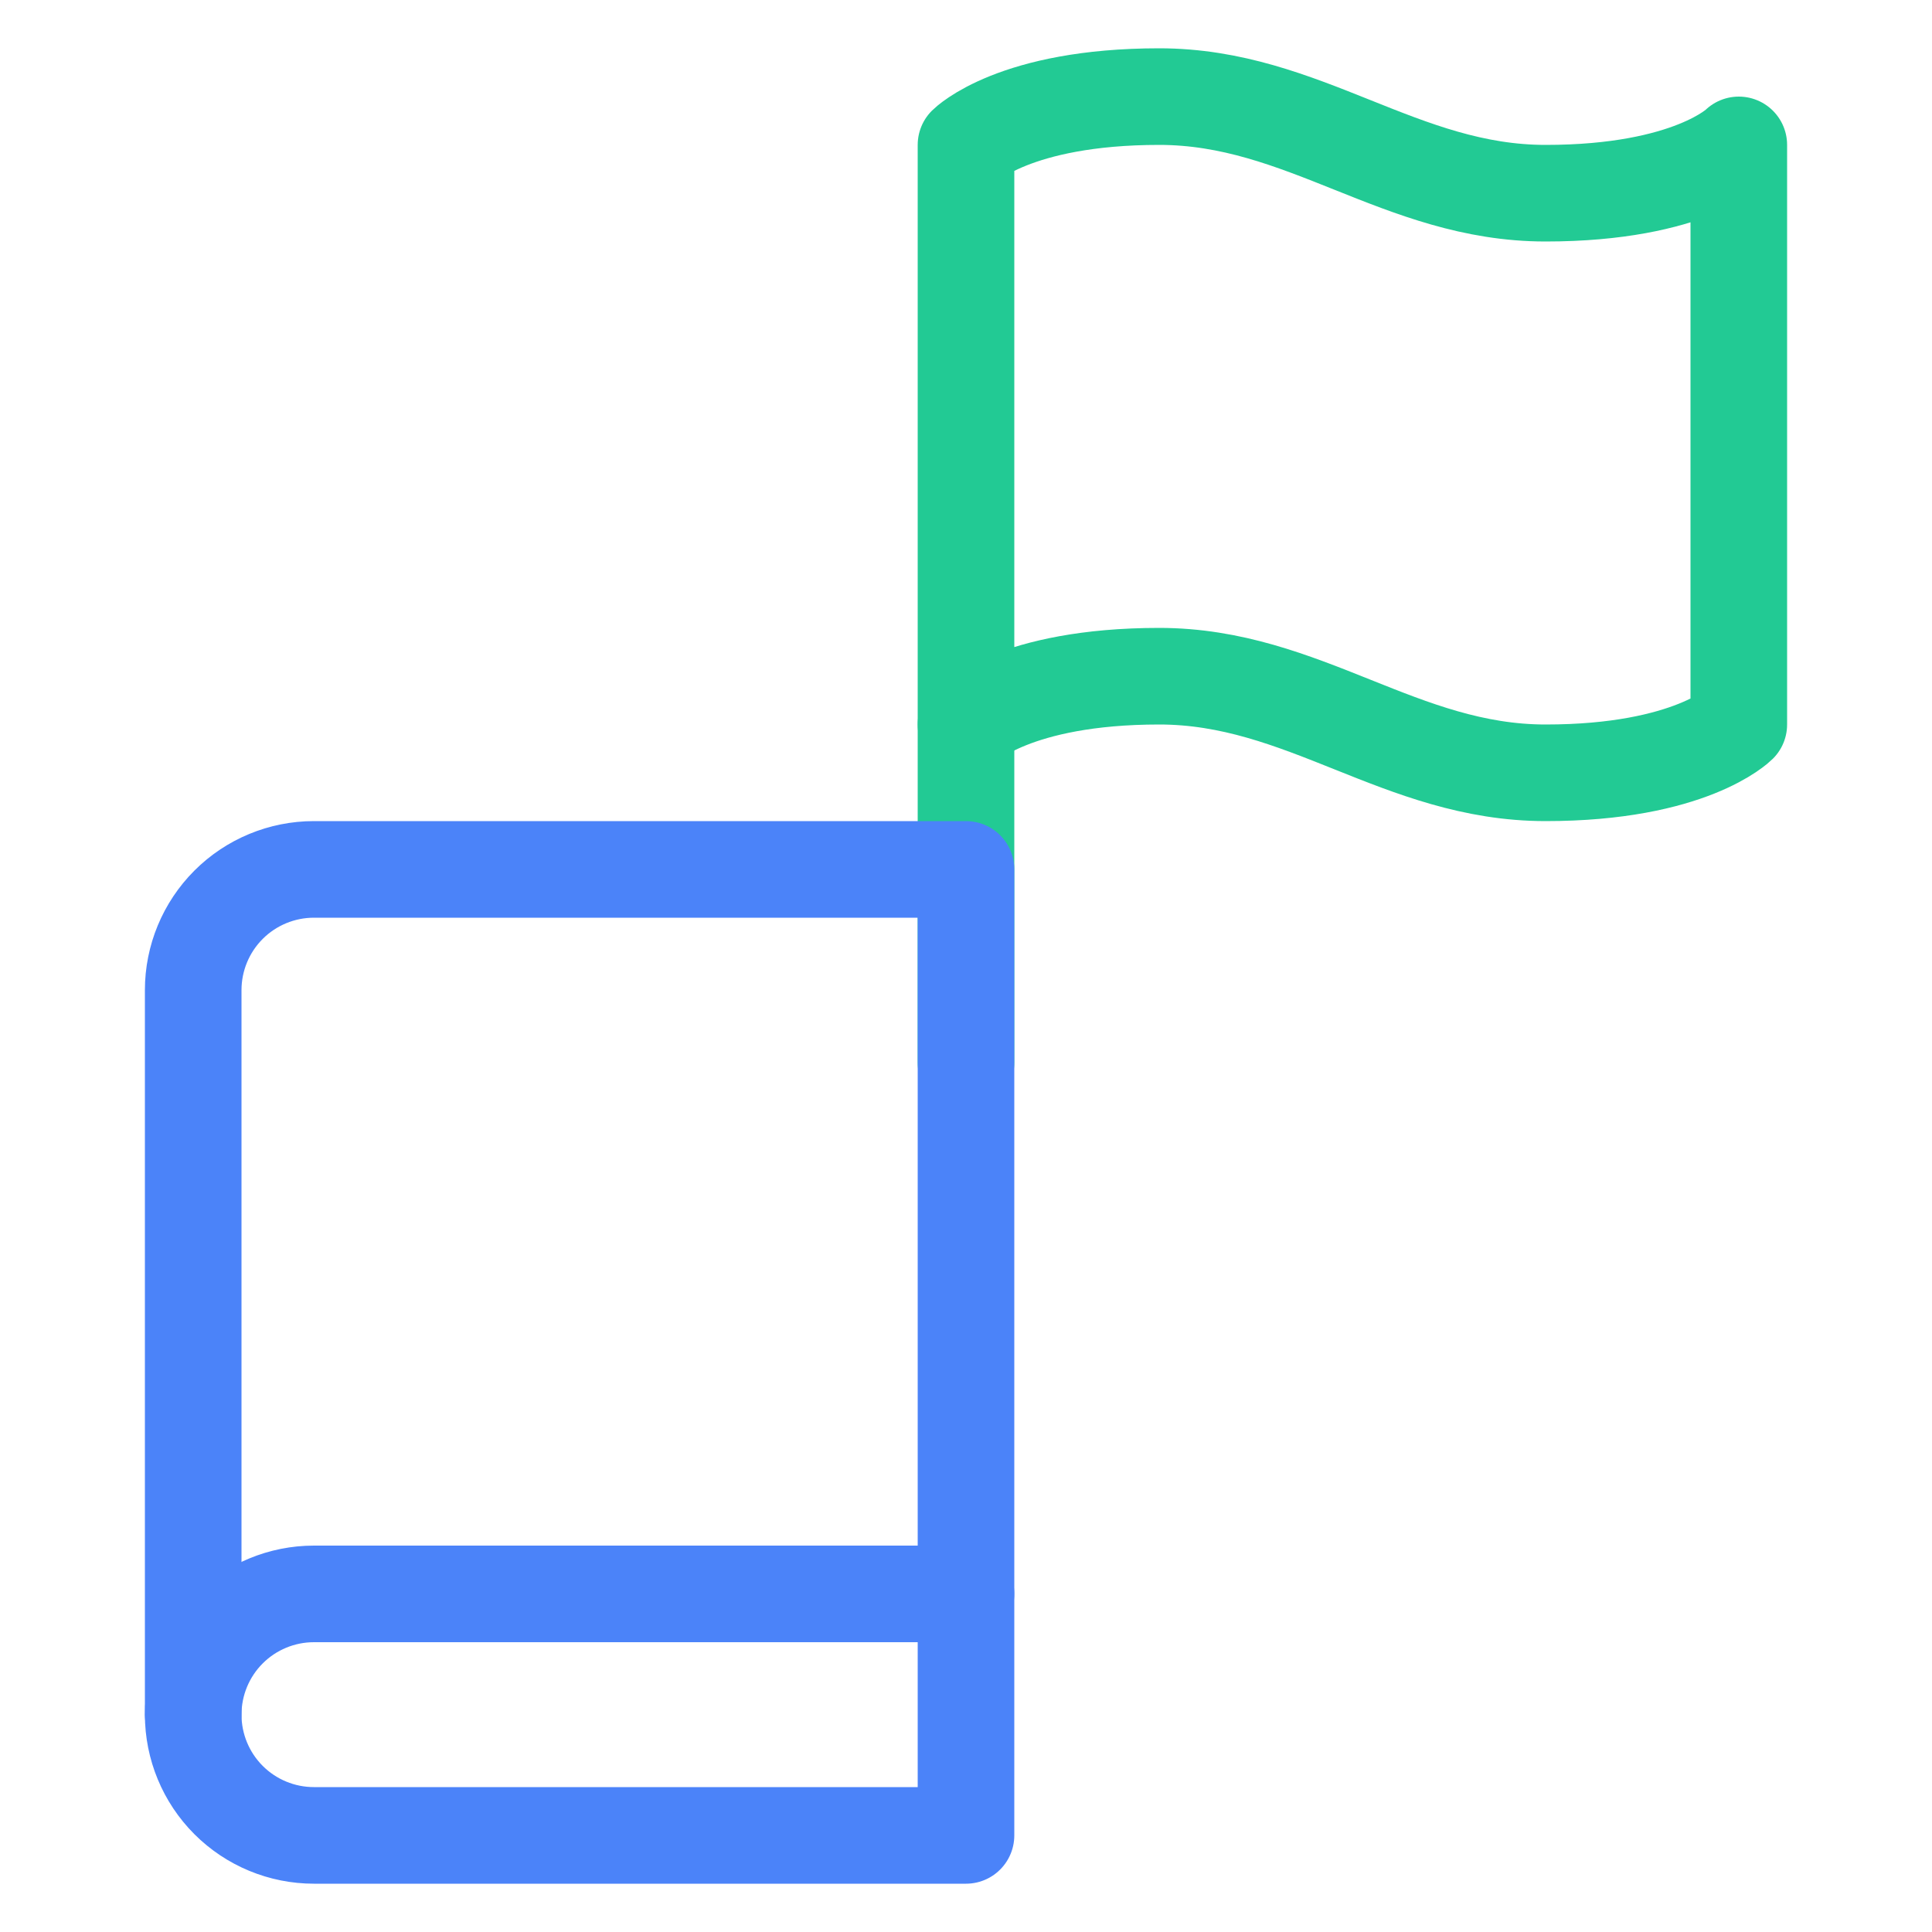 <svg width="40" height="40" viewBox="0 0 40 40" fill="none" xmlns="http://www.w3.org/2000/svg">
<path d="M20 15C20 15 21 14 24 14C27 14 29 16 32 16C35 16 36 15 36 15V3C36 3 35 4 32 4C29 4 27 2 24 2C21 2 20 3 20 3V15Z" stroke="#22CA94" stroke-width="2" stroke-linecap="round" stroke-linejoin="round"/>
<path d="M20 22V15" stroke="#22CA94" stroke-width="2" stroke-linecap="round" stroke-linejoin="round"/>
<path d="M4 35.5C4 34.837 4.263 34.201 4.732 33.732C5.201 33.263 5.837 33 6.5 33H20" stroke="#4B83F9" stroke-width="2" stroke-linecap="round" stroke-linejoin="round"/>
<path d="M6.5 18H20V38H6.5C5.837 38 5.201 37.737 4.732 37.268C4.263 36.799 4 36.163 4 35.5V20.5C4 19.837 4.263 19.201 4.732 18.732C5.201 18.263 5.837 18 6.5 18Z" stroke="#4B83F9" stroke-width="2" stroke-linecap="round" stroke-linejoin="round"/>
</svg>
